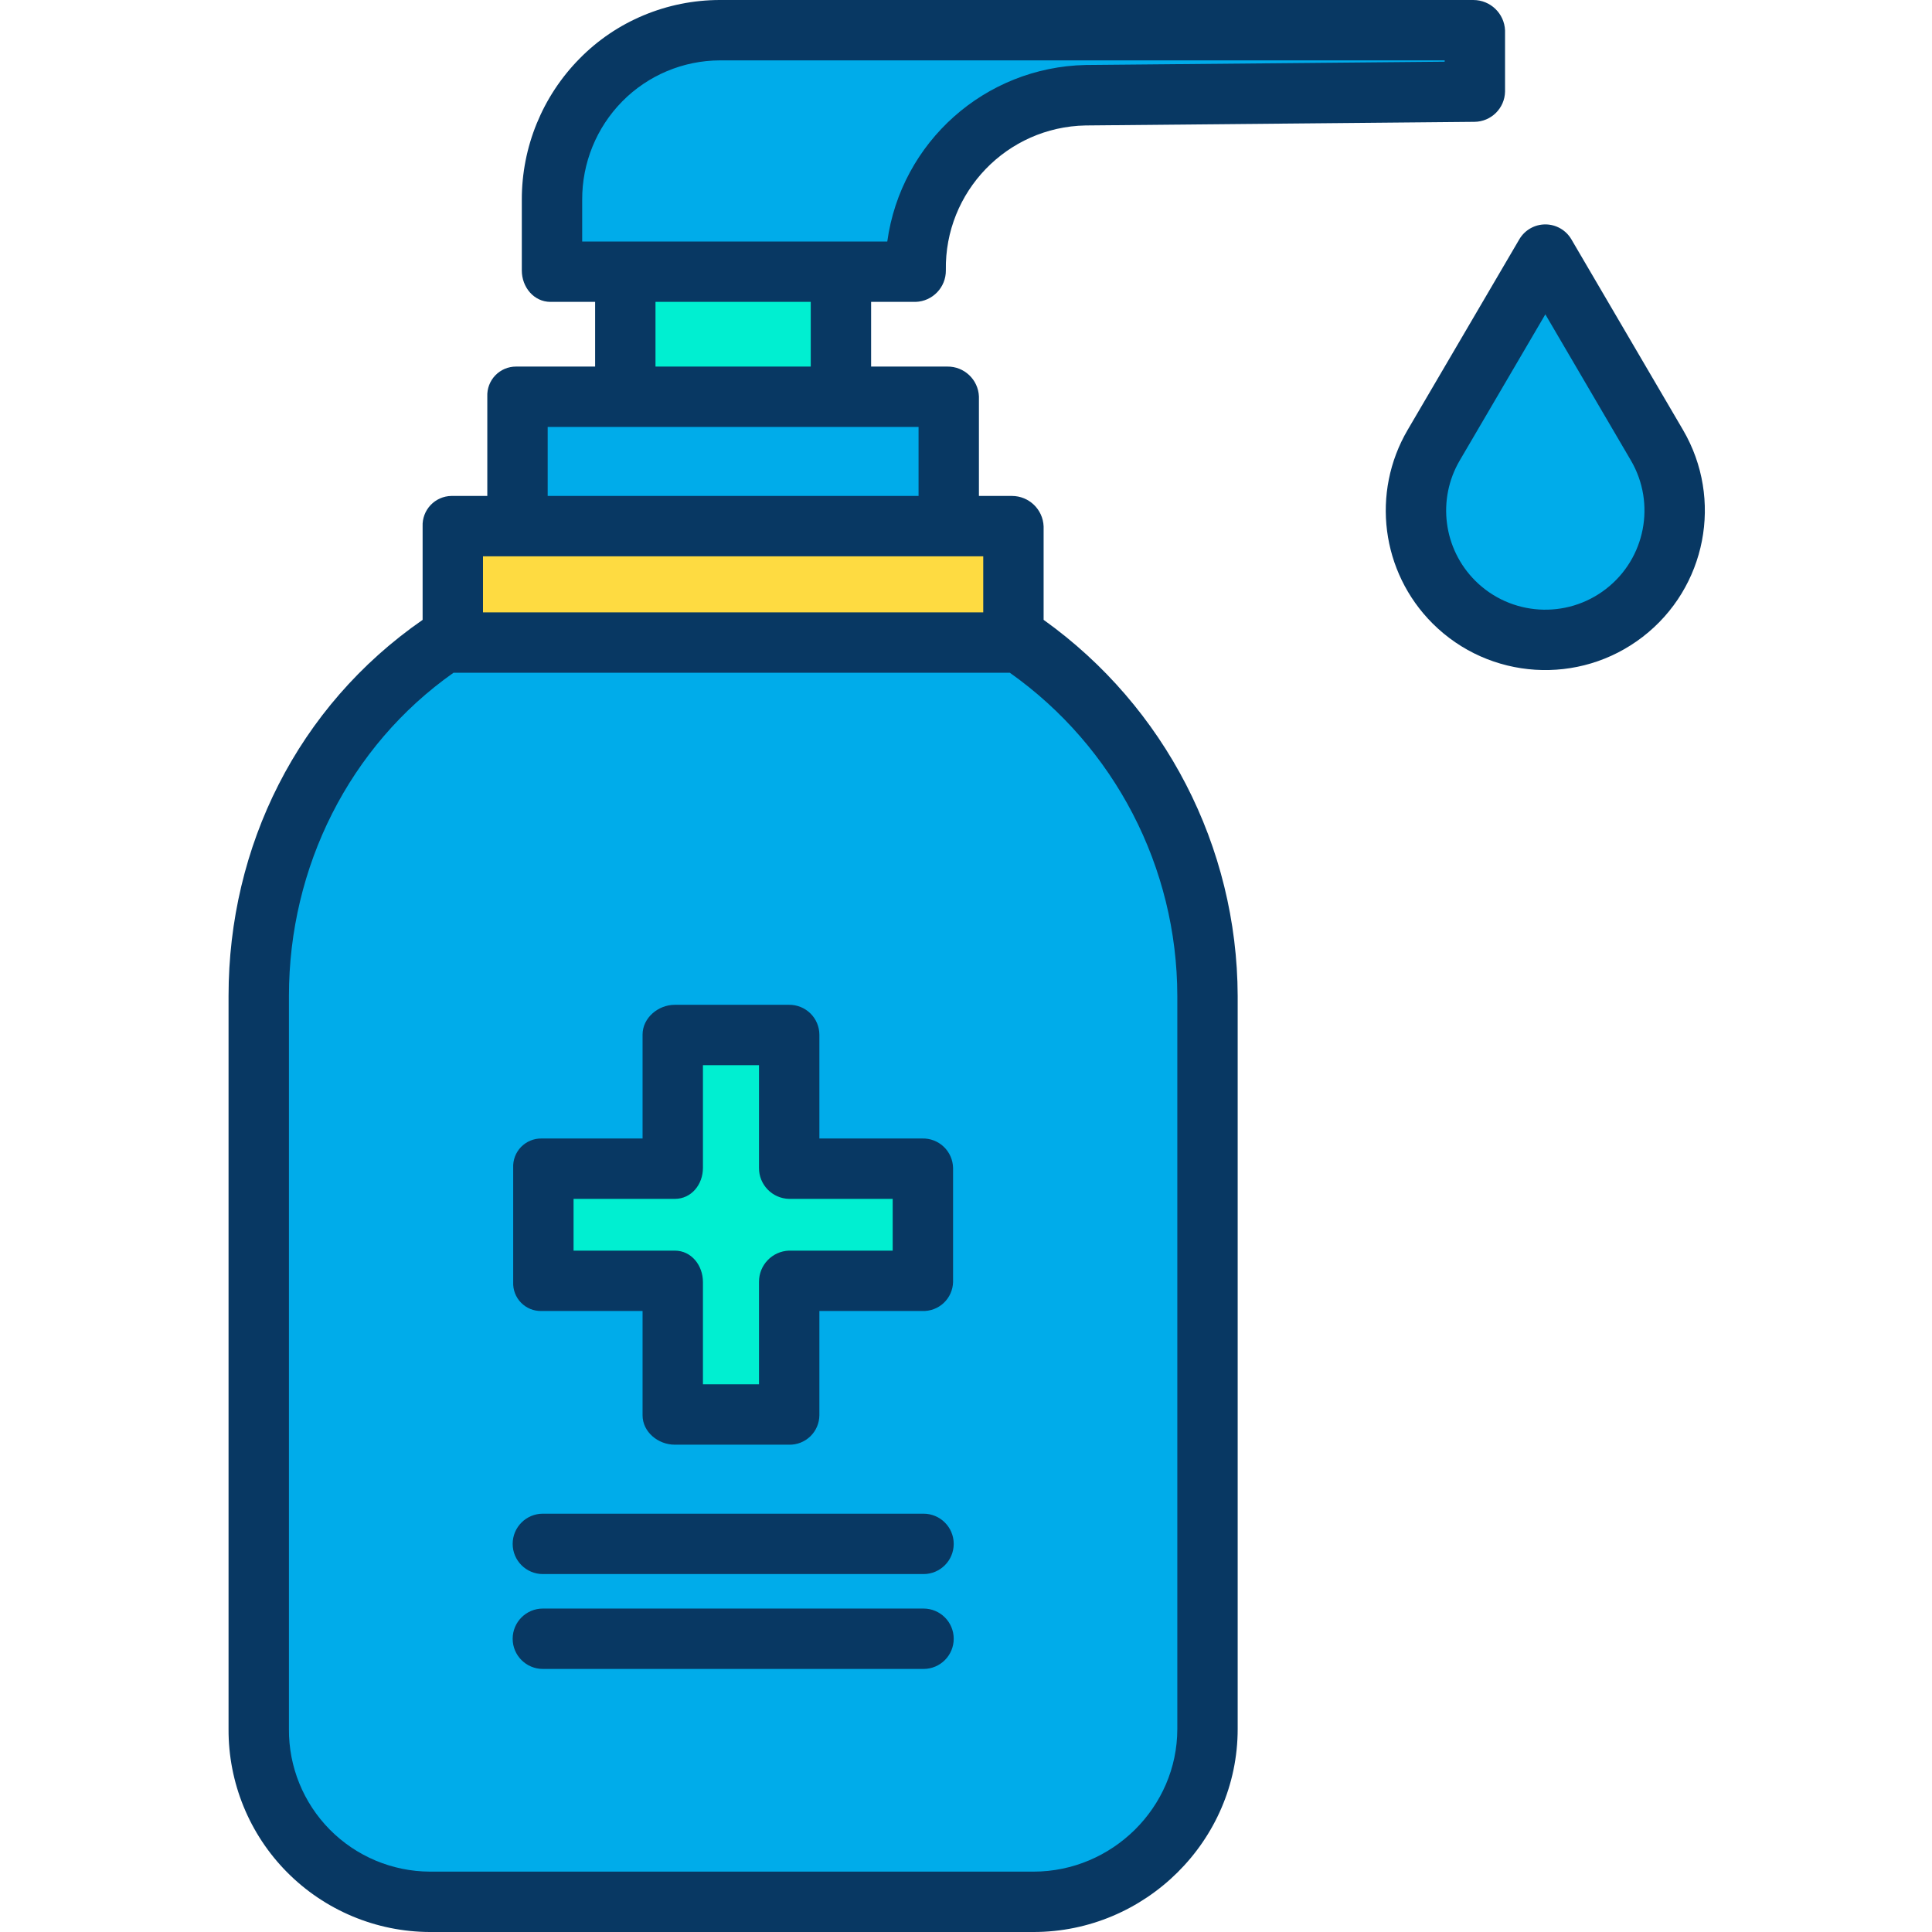 <svg height="448pt" viewBox="-53 0 448 448" width="448pt" xmlns="http://www.w3.org/2000/svg"><path d="m331.219 103.23c7.387 12.602 4.617 28.691-6.551 38.105-11.168 9.41-27.496 9.41-38.664 0-11.172-9.414-13.938-25.504-6.555-38.105l25.891-44.191zm0 0" fill="#00acea"/><path d="m141.66 62.719h-67v-16.391c.008-21.684 17.586-39.258 39.27-39.258h174.73v14.168l-89.988.832c-22.09.359-39.703 18.562-39.34 40.648zm0 0" fill="#00acea"/><path d="m181.66 148.57h1.73c27.109 18.652 43.293 49.457 43.27 82.359v170c0 22.09-17.906 40-40 40h-140c-22.09 0-40-17.91-40-40v-170c-.016-32.906 16.172-63.711 43.281-82.359zm-20.809 148.719v-26.488h-30.891v-30.891h-26.492v30.891h-30.887v26.488h30.887v30.891h26.492v-30.891zm0 0" fill="#00acea"/><path d="m181.66 122.07v26.5h-130v-26.5zm0 0" fill="#fedb41"/><path d="m166.66 121.93v.141h-100v-30.141h100zm0 0" fill="#00acea"/><path d="m160.852 270.801v26.488h-30.891v30.891h-26.492v-30.891h-30.887v-26.488h30.887v-30.891h26.492v30.891zm0 0" fill="#00efd1"/><path d="m91.66 62.719h50v29.211h-50zm0 0" fill="#00efd1"/><g fill="#083863"><path d="m288.66 0h-174.73c-6.074.004-12.094 1.211-17.699 3.555-5.57 2.32-10.621 5.738-14.848 10.047-8.602 8.719-13.41 20.48-13.383 32.727v16.391c0 3.867 2.793 7.281 6.66 7.281h10.34v15h-18.34c-1.812-.004-3.551.734-4.809 2.043-1.258 1.309-1.926 3.074-1.852 4.887v23.07h-8.34c-1.828.031-3.566.797-4.82 2.129-1.254 1.332-1.918 3.113-1.84 4.941v21.668c-29 20.09-45 52.559-45 87.191v170c-.066 12.434 4.816 24.383 13.57 33.211 8.754 8.828 20.656 13.816 33.09 13.859h140c25.918 0 47.34-21.152 47.34-47.07v-170c-.105-34.613-16.852-67.062-45-87.199v-21.66c-.152-3.945-3.391-7.062-7.34-7.07h-7.66v-23.07c-.168-3.914-3.422-6.988-7.34-6.93h-17.66v-15h10.332c3.934-.133 7.047-3.387 7-7.324-.312-18.215 14.184-33.242 32.398-33.586l90.16-.84c3.879-.027 7.031-3.133 7.109-7.012v-14.168c-.152-3.945-3.391-7.062-7.34-7.07zm-68.66 230.93v170c0 18.199-15.145 33.07-33.34 33.07h-140c-8.719-.039-17.066-3.551-23.195-9.754-6.129-6.207-9.535-14.594-9.465-23.316v-170c0-29.852 14.016-57.93 38.164-74.93h129c24.324 17.207 38.801 45.137 38.836 74.93zm-45-88.93h-116v-13h116zm-15-27h-86v-16h86zm-25-30h-36v-15h36zm147-70.695-83.273.766c-23.301.496-42.789 17.844-45.98 40.93h-70.746v-9.672c-.039-8.531 3.301-16.734 9.289-22.816 5.977-6.059 14.129-9.484 22.641-9.512h168.07zm0 0"/><path d="m279.184 144.562c13.164 13.141 34.043 14.469 48.762 3.094 14.723-11.371 18.711-31.906 9.316-47.965l-25.883-44.191c-1.254-2.145-3.551-3.461-6.039-3.465-2.484 0-4.785 1.32-6.039 3.465l-25.891 44.191c-8.508 14.527-6.137 32.969 5.773 44.871zm6.309-37.793 19.848-33.879 19.84 33.879c5.836 9.98 3.355 22.742-5.793 29.809-9.148 7.07-22.121 6.246-30.305-1.918-7.402-7.398-8.879-18.859-3.59-27.891zm0 0"/><path d="m72.582 304h23.418v24.18c0 3.867 3.602 6.82 7.469 6.82h26.492c1.84.043 3.621-.656 4.945-1.938s2.078-3.039 2.094-4.883v-24.18h23.852c1.84.07 3.633-.602 4.977-1.859 1.344-1.262 2.125-3.008 2.172-4.852v-26.488c-.043-1.852-.82-3.609-2.16-4.887-1.344-1.277-3.137-1.965-4.988-1.914h-23.852v-24.09c-.012-1.852-.762-3.621-2.082-4.918-1.324-1.297-3.105-2.016-4.957-1.992h-26.492c-3.863 0-7.469 3.043-7.469 6.91v24.09h-23.418c-1.793-.027-3.52.688-4.766 1.973-1.246 1.289-1.902 3.035-1.816 4.828v26.488c-.082 1.781.578 3.52 1.828 4.793 1.246 1.273 2.969 1.969 4.754 1.918zm7.418-26h23.469c3.867 0 6.531-3.336 6.531-7.199v-23.801h13v23.801c-.035 3.898 3.062 7.102 6.961 7.199h24.039v12h-24.039c-3.914.141-7 3.375-6.961 7.289v23.711h-13v-23.711c0-3.863-2.664-7.289-6.531-7.289h-23.469zm0 0"/><path d="m161.152 351h-88.273c-3.863 0-7 3.133-7 7s3.137 7 7 7h88.273c3.863 0 7-3.133 7-7s-3.137-7-7-7zm0 0"/><path d="m161.152 373h-88.273c-3.863 0-7 3.133-7 7s3.137 7 7 7h88.273c3.863 0 7-3.133 7-7s-3.137-7-7-7zm0 0"/></g></svg>